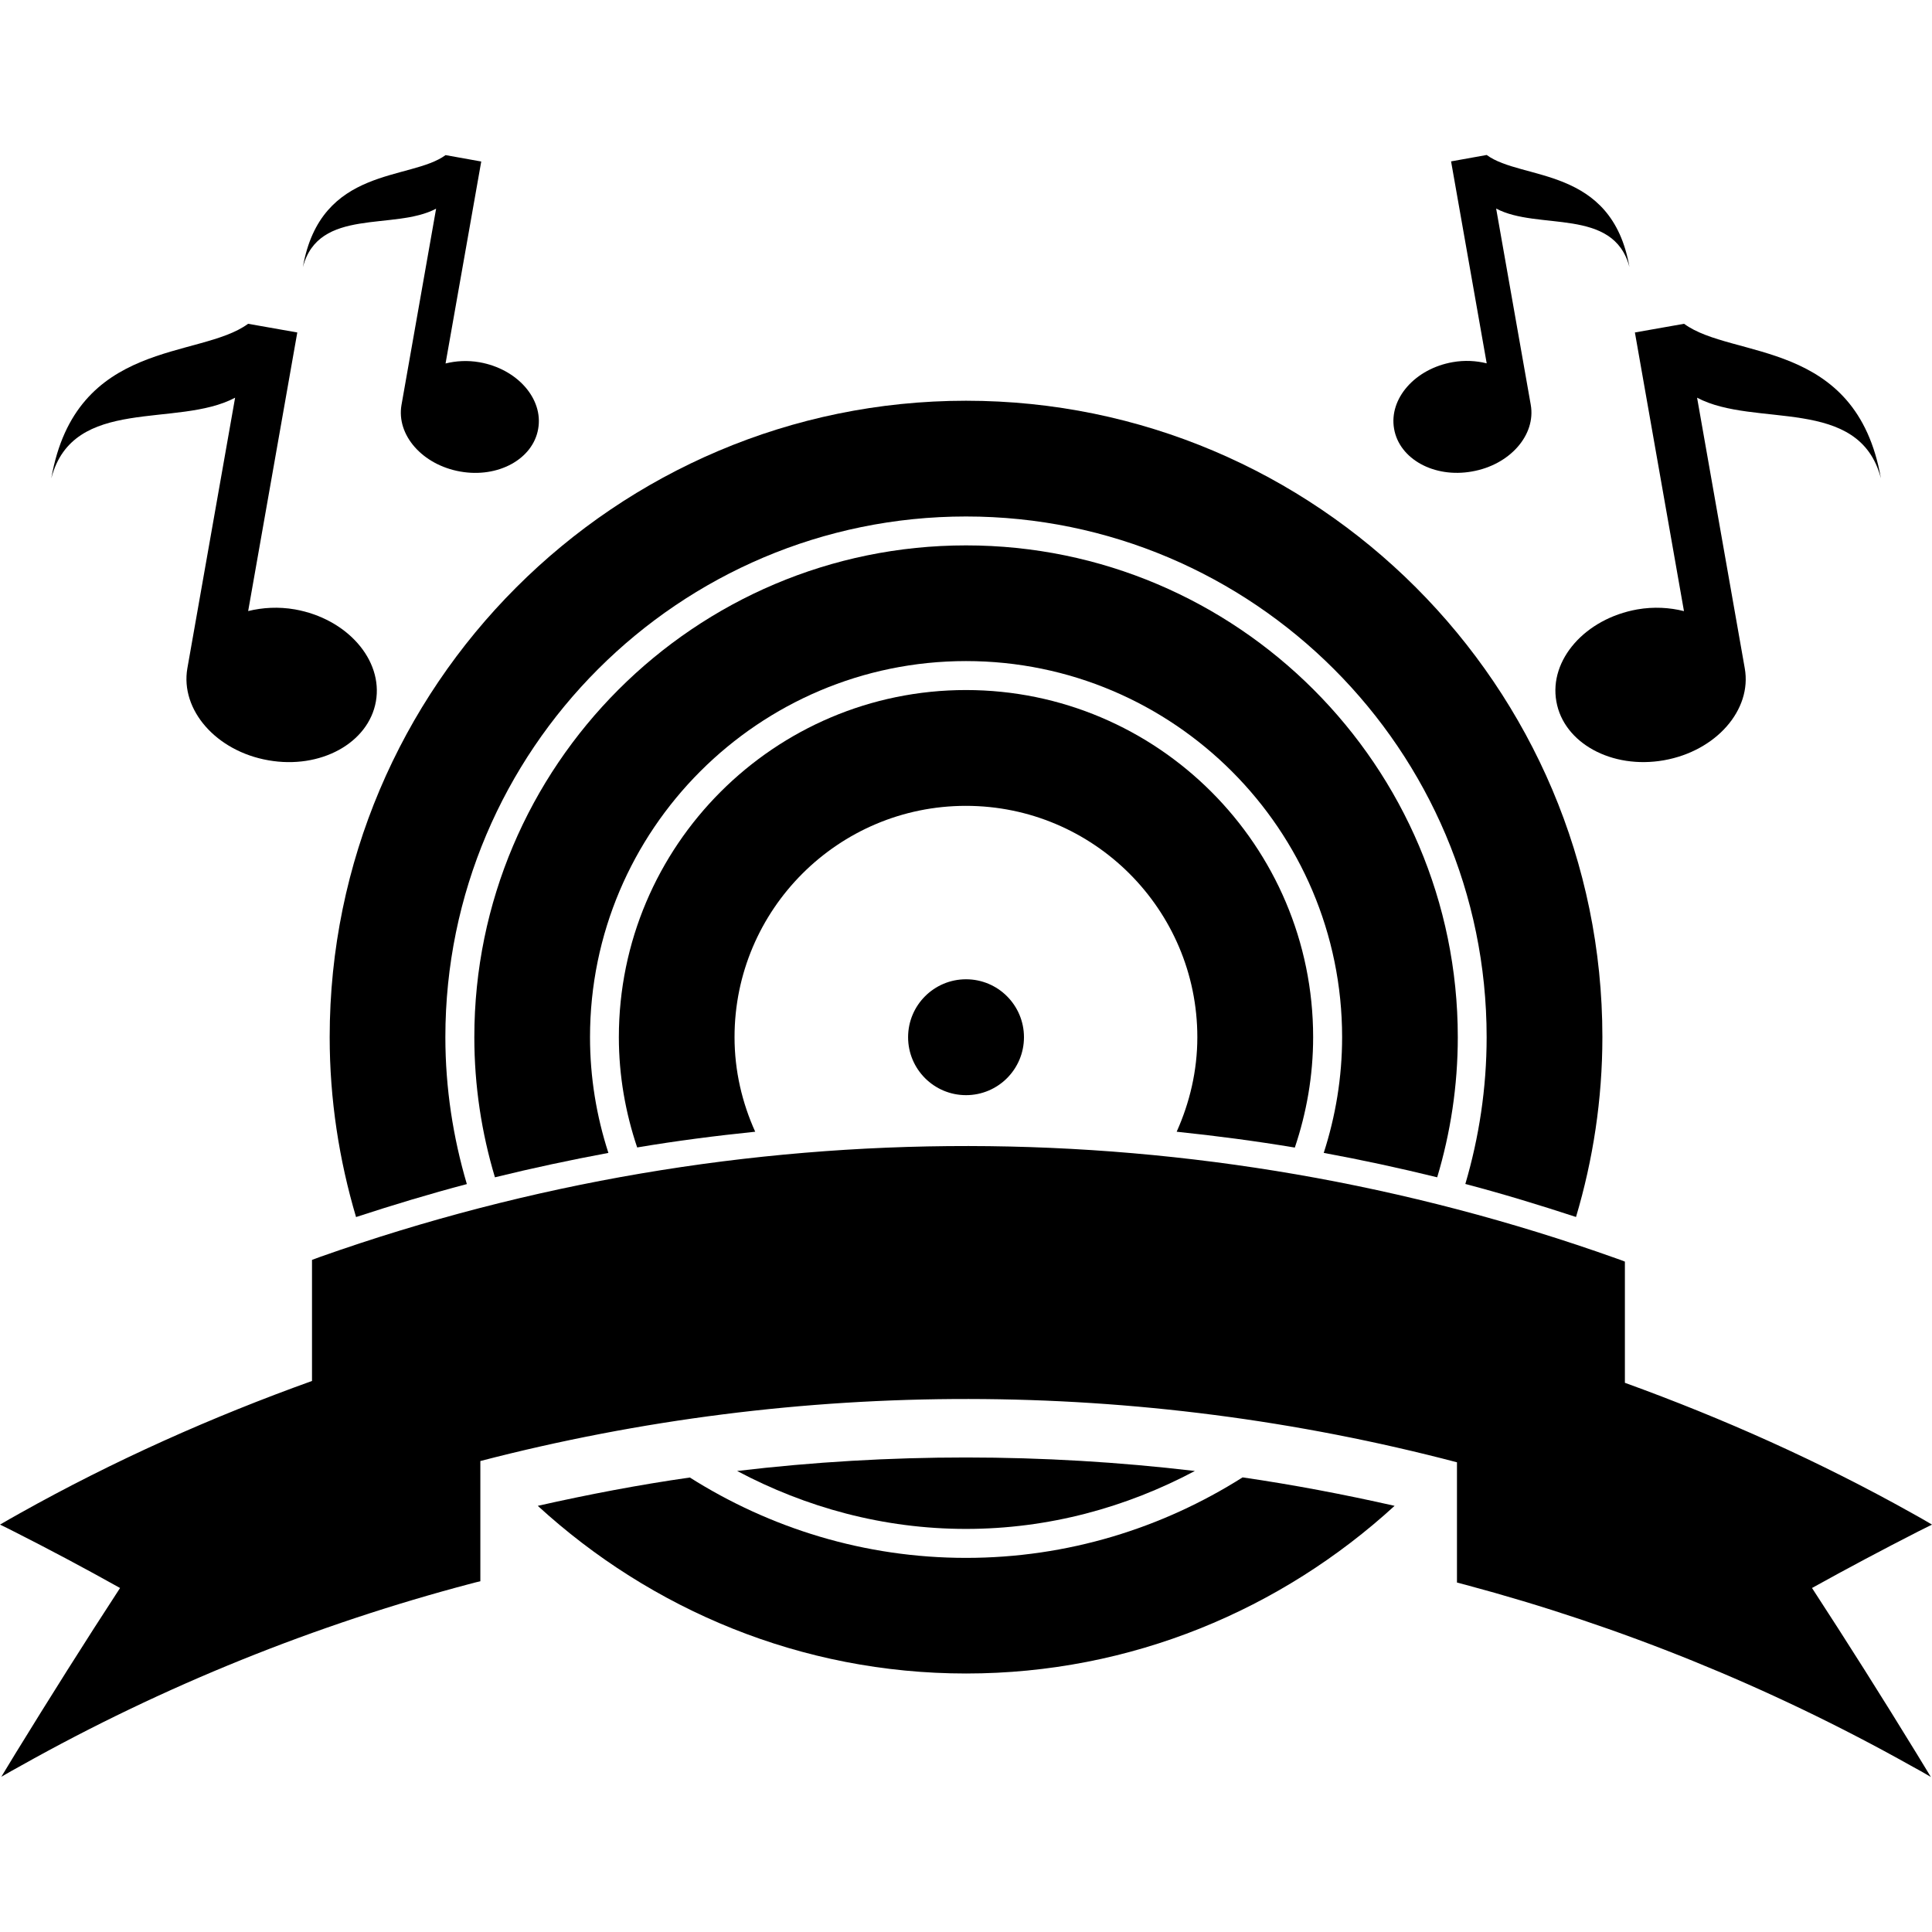<?xml version="1.0" encoding="iso-8859-1"?>
<!-- Generator: Adobe Illustrator 16.0.0, SVG Export Plug-In . SVG Version: 6.00 Build 0)  -->
<!DOCTYPE svg PUBLIC "-//W3C//DTD SVG 1.1//EN" "http://www.w3.org/Graphics/SVG/1.1/DTD/svg11.dtd">
<svg version="1.1" id="Capa_1" xmlns="http://www.w3.org/2000/svg" xmlns:xlink="http://www.w3.org/1999/xlink" x="0px" y="0px"
	 width="30.479px" height="30.479px" viewBox="0 0 30.479 30.479" style="enable-background:new 0 0 30.479 30.479;"
	 xml:space="preserve">
<g>
	<g>
		<circle cx="15.24" cy="16.363" r="0.914"/>
		<path d="M20.427,18.104c0.185-0.549,0.289-1.133,0.289-1.742c0-3.02-2.457-5.476-5.477-5.476s-5.476,2.456-5.476,5.476
			c0,0.607,0.104,1.191,0.289,1.74c0.617-0.104,1.239-0.184,1.862-0.248c-0.206-0.457-0.326-0.959-0.326-1.492
			c0-2.014,1.638-3.649,3.65-3.649c2.014,0,3.651,1.637,3.651,3.649c0,0.533-0.121,1.035-0.326,1.492
			C19.188,17.919,19.809,18.001,20.427,18.104z"/>
		<path d="M22.673,18.573c0.21-0.701,0.325-1.441,0.325-2.211c0-4.276-3.48-7.758-7.758-7.758c-4.276,0-7.757,3.479-7.757,7.758
			c0,0.77,0.115,1.51,0.325,2.211c0.594-0.146,1.19-0.273,1.79-0.385c-0.187-0.576-0.29-1.189-0.29-1.826
			c0-3.271,2.661-5.933,5.932-5.933s5.933,2.661,5.933,5.933c0,0.637-0.104,1.25-0.29,1.826
			C21.482,18.298,22.078,18.427,22.673,18.573z"/>
		<path d="M5.201,16.362c0,0.984,0.149,1.938,0.416,2.838c0.578-0.189,1.16-0.365,1.748-0.52c-0.217-0.734-0.339-1.514-0.339-2.318
			c0-4.529,3.685-8.214,8.214-8.214s8.213,3.685,8.213,8.214c0,0.805-0.12,1.582-0.336,2.316c0.586,0.154,1.168,0.332,1.746,0.521
			c0.268-0.9,0.416-1.854,0.416-2.838c0-5.536-4.504-10.039-10.04-10.039C9.705,6.323,5.201,10.826,5.201,16.362z"/>
		<path d="M18.85,23.206c-2.397-0.283-4.822-0.285-7.221,0c1.081,0.574,2.304,0.914,3.61,0.914S17.769,23.78,18.85,23.206z"/>
		<path d="M15.24,24.577c-1.602,0-3.093-0.469-4.357-1.268c-0.805,0.115-1.604,0.268-2.399,0.447
			c1.785,1.635,4.151,2.645,6.757,2.645c2.607,0,4.974-1.01,6.76-2.645c-0.796-0.18-1.595-0.332-2.398-0.449
			C18.337,24.108,16.843,24.577,15.24,24.577z"/>
		<path d="M28.586,25.052c0.562-0.312,1.122-0.609,1.674-0.891c0.072-0.037,0.146-0.074,0.219-0.109
			c-0.103-0.062-0.205-0.119-0.311-0.178c-1.465-0.82-2.984-1.498-4.534-2.059c0-0.592,0-1.184,0-1.773c0-0.047,0-0.094,0-0.139
			c-0.045-0.018-0.091-0.035-0.138-0.051c-6.604-2.354-13.827-2.363-20.436-0.027c-0.046,0.018-0.092,0.033-0.138,0.051
			c0,0.045,0,0.092,0,0.137c0,0.592,0,1.184,0,1.773c-1.576,0.566-3.121,1.254-4.61,2.088C0.209,23.933,0.105,23.989,0,24.052
			c0.074,0.035,0.147,0.072,0.22,0.109c0.552,0.279,1.11,0.576,1.674,0.891c-0.558,0.855-1.108,1.729-1.654,2.617
			c-0.072,0.121-0.146,0.242-0.219,0.361c0.104-0.061,0.208-0.119,0.312-0.176c2.266-1.27,4.653-2.227,7.103-2.873
			c0.047-0.014,0.094-0.023,0.142-0.035c0-0.047,0-0.094,0-0.139c0-0.586,0-1.174,0-1.758c5.051-1.311,10.36-1.305,15.407,0.02
			c0,0.586,0,1.174,0,1.758c0,0.047,0,0.094,0,0.139c0.049,0.014,0.092,0.023,0.141,0.037c2.423,0.648,4.781,1.598,7.023,2.854
			c0.104,0.057,0.207,0.113,0.312,0.176c-0.073-0.121-0.146-0.24-0.221-0.363C29.695,26.78,29.143,25.907,28.586,25.052z"/>
		<path d="M25.83,9.614c-0.822,0.146-1.395,0.796-1.277,1.452c0.115,0.657,0.876,1.073,1.697,0.928
			c0.82-0.145,1.393-0.794,1.275-1.452l-0.752-4.268c0.911,0.484,2.557-0.039,2.9,1.272c-0.389-2.209-2.344-1.876-3.105-2.438
			l-0.776,0.137l0.774,4.396C26.34,9.584,26.089,9.569,25.83,9.614z"/>
		<path d="M3.709,6.274l-0.753,4.268c-0.115,0.658,0.456,1.309,1.277,1.452c0.821,0.146,1.581-0.271,1.697-0.928
			C6.046,10.41,5.474,9.76,4.653,9.614c-0.259-0.045-0.51-0.03-0.738,0.026L4.69,5.245L3.914,5.108
			C3.151,5.671,1.197,5.338,0.809,7.547C1.152,6.235,2.798,6.76,3.709,6.274z"/>
		<path d="M23.222,7.438c0.597-0.104,1.011-0.575,0.927-1.052l-0.546-3.096c0.66,0.352,1.853-0.027,2.103,0.923
			c-0.281-1.603-1.698-1.359-2.252-1.768l-0.562,0.101l0.562,3.186c-0.166-0.041-0.346-0.052-0.535-0.019
			c-0.596,0.104-1.01,0.576-0.926,1.052C22.076,7.243,22.627,7.545,23.222,7.438z"/>
		<path d="M6.88,3.292L6.334,6.388C6.251,6.864,6.665,7.334,7.261,7.439C7.856,7.545,8.407,7.244,8.49,6.767
			c0.085-0.476-0.33-0.947-0.925-1.052c-0.189-0.033-0.37-0.022-0.536,0.019l0.563-3.186L7.029,2.447
			c-0.553,0.407-1.97,0.165-2.251,1.768C5.026,3.264,6.219,3.643,6.88,3.292z"/>
	</g>
</g>
<g>
</g>
<g>
</g>
<g>
</g>
<g>
</g>
<g>
</g>
<g>
</g>
<g>
</g>
<g>
</g>
<g>
</g>
<g>
</g>
<g>
</g>
<g>
</g>
<g>
</g>
<g>
</g>
<g>
</g>
</svg>
